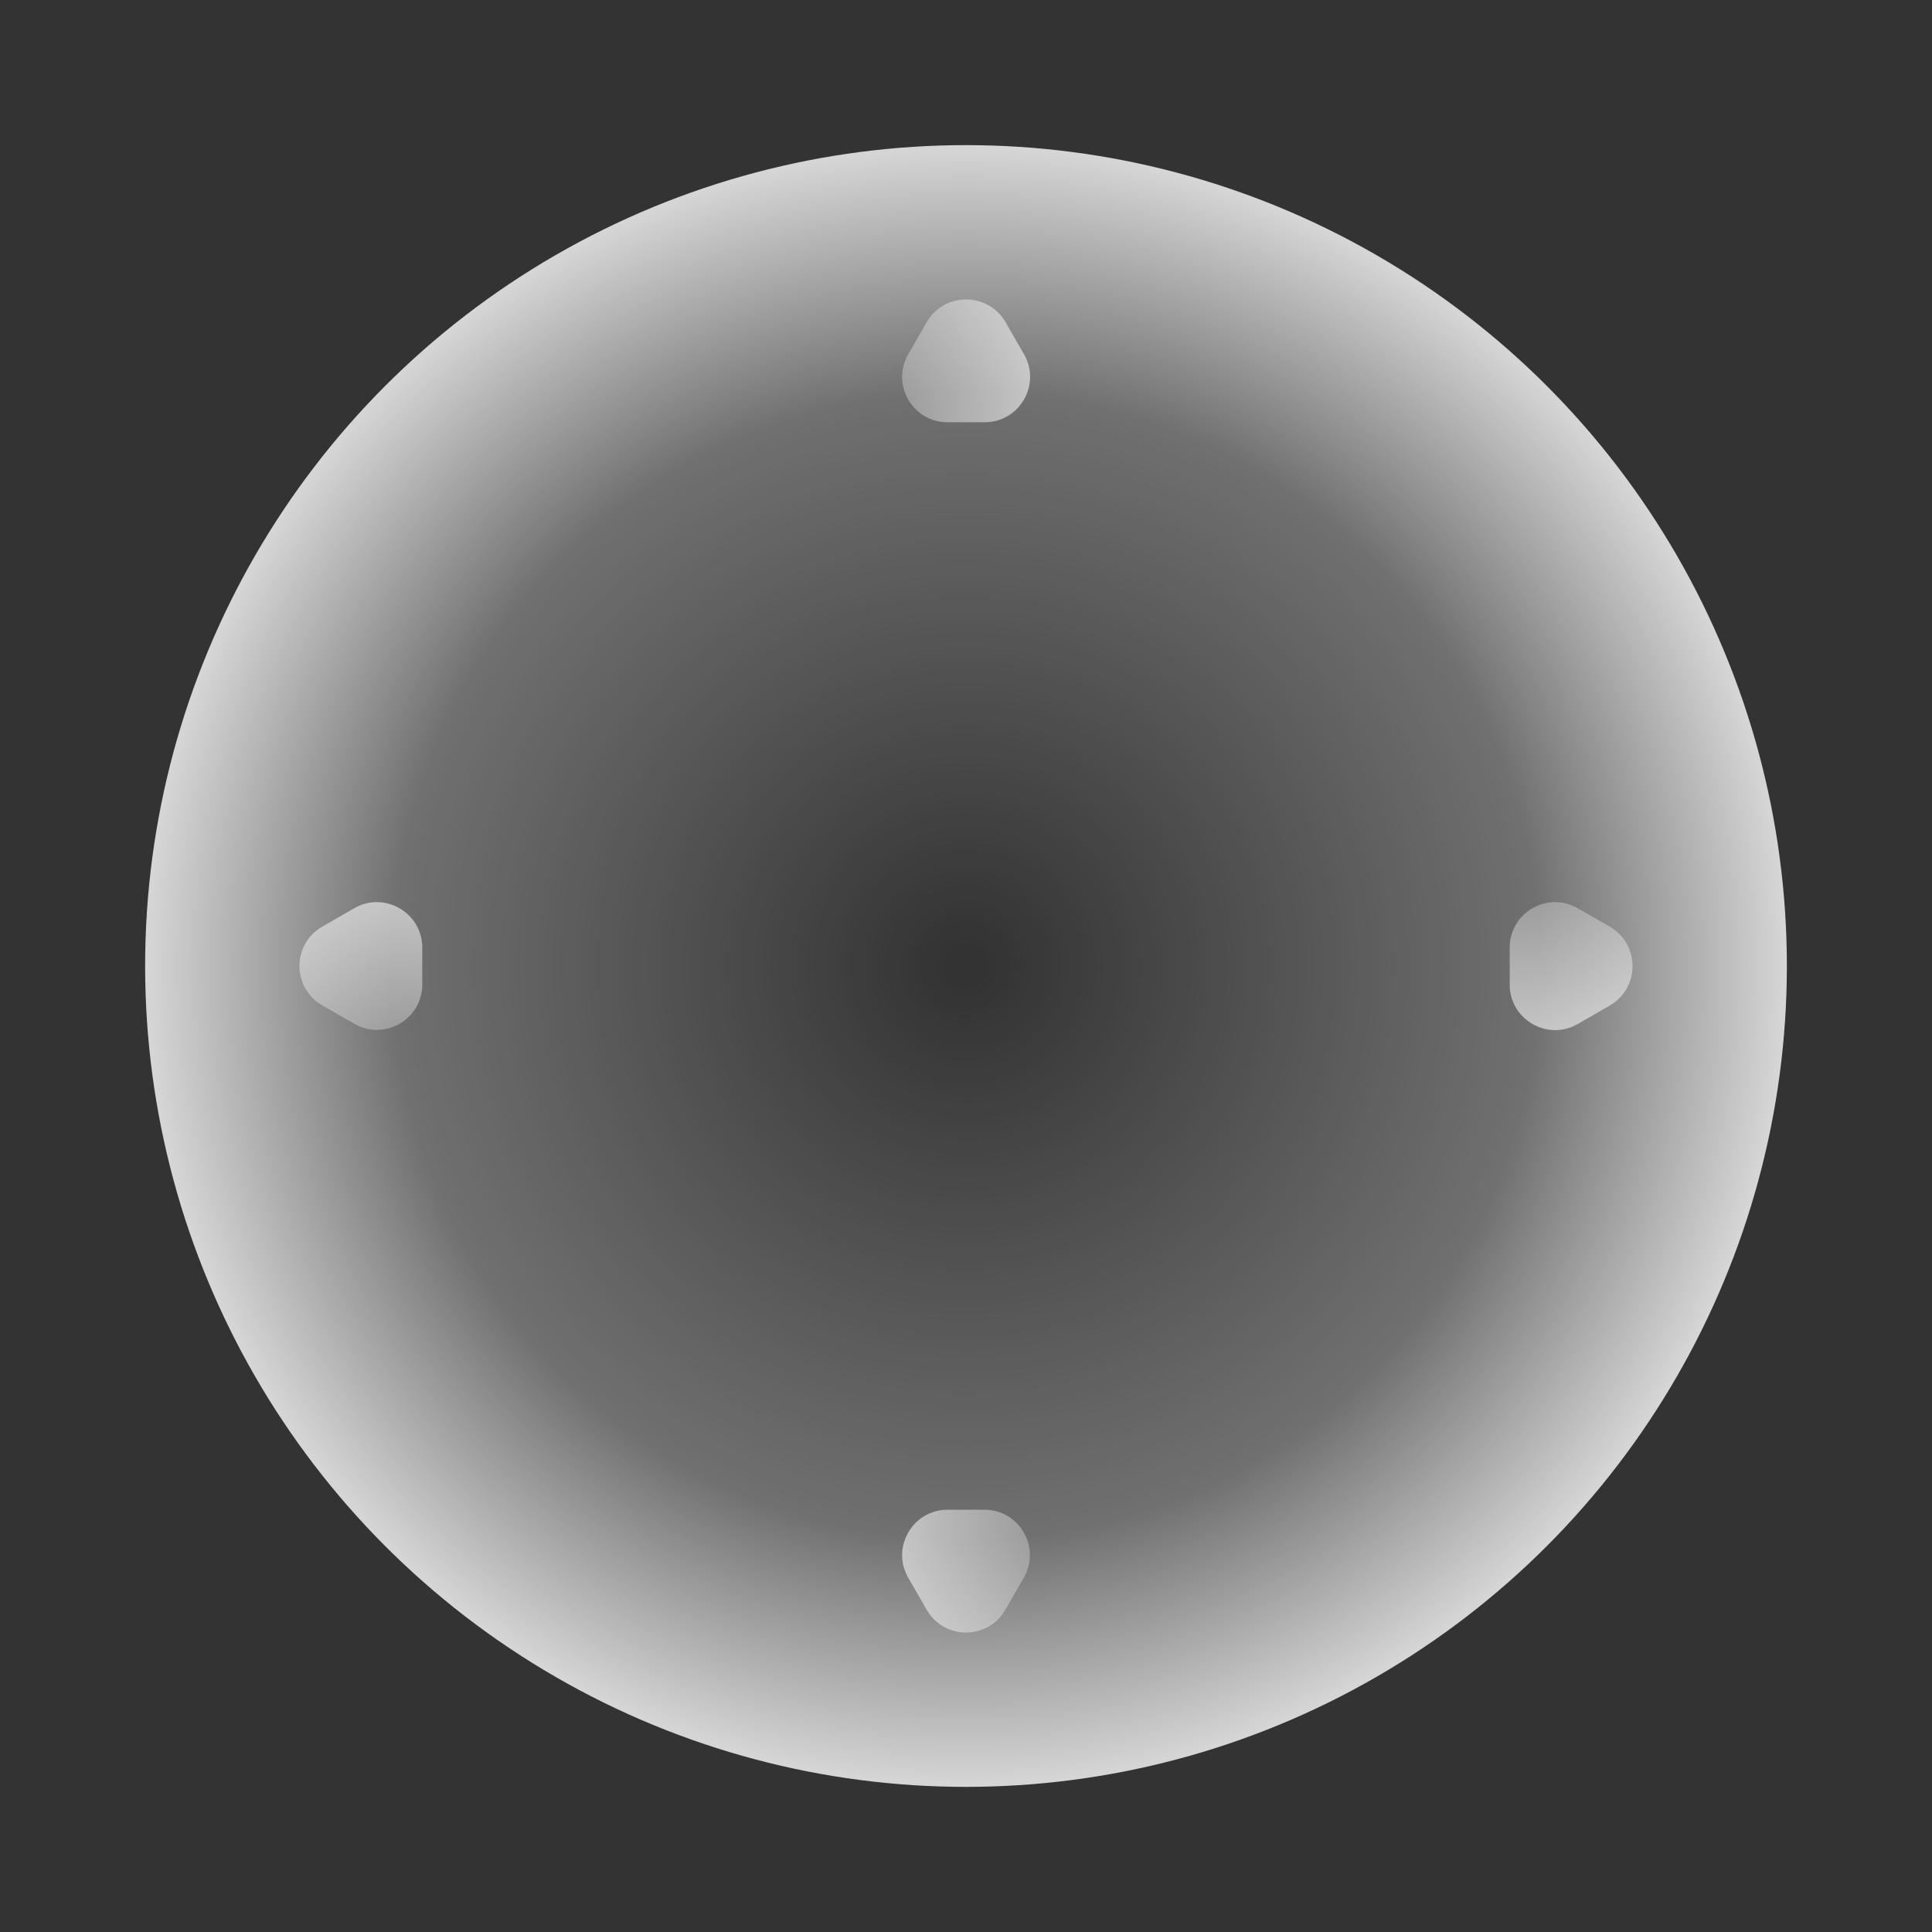 <?xml version="1.0" encoding="utf-8"?>
<!-- Generator: Adobe Illustrator 24.0.1, SVG Export Plug-In . SVG Version: 6.00 Build 0)  -->
<svg version="1.1" id="Camada_1" xmlns="http://www.w3.org/2000/svg" xmlns:xlink="http://www.w3.org/1999/xlink" x="0px" y="0px"
	 viewBox="0 0 84 84" style="enable-background:new 0 0 84 84;" xml:space="preserve">
<rect x="0" y="0" width="84" height="84" fill="#333333" stroke="none"/>
<style type="text/css">
	.st0{fill:url(#SVGID_1_);}
	.st1{fill:url(#SVGID_2_);}
	.st2{fill:url(#SVGID_3_);}
	.st3{fill:url(#SVGID_4_);}
	.st4{fill:url(#SVGID_5_);}
</style>
<g>
	<radialGradient id="SVGID_1_" cx="42" cy="42" r="35.687" gradientUnits="userSpaceOnUse">
		<stop  offset="0.023" style="stop-color:#FFFFFF;stop-opacity:0"/>
		<stop  offset="0.698" style="stop-color:#FFFFFF;stop-opacity:0.3"/>
		<stop  offset="1" style="stop-color:#FFFFFF;stop-opacity:0.8"/>
	</radialGradient>
	<circle class="st0" cx="42" cy="42" r="35.69"/>
	<g>
		<radialGradient id="SVGID_2_" cx="15.898" cy="12.811" r="33.57" gradientUnits="userSpaceOnUse">
			<stop  offset="0.023" style="stop-color:#FFFFFF;stop-opacity:0"/>
			<stop  offset="0.698" style="stop-color:#FFFFFF;stop-opacity:0.3"/>
			<stop  offset="1" style="stop-color:#FFFFFF;stop-opacity:0.8"/>
		</radialGradient>
		<path class="st1" d="M40.29,14.01l-0.8,1.39c-0.76,1.32,0.19,2.96,1.71,2.96h1.61c1.52,0,2.47-1.65,1.71-2.96l-0.8-1.39
			C42.95,12.69,41.05,12.69,40.29,14.01z"/>
		
			<radialGradient id="SVGID_3_" cx="-84.983" cy="98.99" r="33.57" gradientTransform="matrix(4.489659e-11 -1 1 4.489659e-11 -86.179 -16.881)" gradientUnits="userSpaceOnUse">
			<stop  offset="0.023" style="stop-color:#FFFFFF;stop-opacity:0"/>
			<stop  offset="0.698" style="stop-color:#FFFFFF;stop-opacity:0.3"/>
			<stop  offset="1" style="stop-color:#FFFFFF;stop-opacity:0.8"/>
		</radialGradient>
		<path class="st2" d="M14.01,43.71l1.39,0.8c1.32,0.76,2.96-0.19,2.96-1.71V41.2c0-1.52-1.65-2.47-2.96-1.71l-1.39,0.8
			C12.69,41.05,12.69,42.95,14.01,43.71z"/>
		
			<radialGradient id="SVGID_4_" cx="-171.162" cy="-1.891" r="33.57" gradientTransform="matrix(-1 0 0 -1 -103.06 69.298)" gradientUnits="userSpaceOnUse">
			<stop  offset="0.023" style="stop-color:#FFFFFF;stop-opacity:0"/>
			<stop  offset="0.698" style="stop-color:#FFFFFF;stop-opacity:0.3"/>
			<stop  offset="1" style="stop-color:#FFFFFF;stop-opacity:0.8"/>
		</radialGradient>
		<path class="st3" d="M43.71,69.99l0.8-1.39c0.76-1.32-0.19-2.96-1.71-2.96H41.2c-1.52,0-2.47,1.65-1.71,2.96l0.8,1.39
			C41.05,71.31,42.95,71.31,43.71,69.99z"/>
		
			<radialGradient id="SVGID_5_" cx="-70.281" cy="-88.07" r="33.57" gradientTransform="matrix(-4.489659e-11 1 -1 -4.489659e-11 -16.881 86.179)" gradientUnits="userSpaceOnUse">
			<stop  offset="0.023" style="stop-color:#FFFFFF;stop-opacity:0"/>
			<stop  offset="0.698" style="stop-color:#FFFFFF;stop-opacity:0.3"/>
			<stop  offset="1" style="stop-color:#FFFFFF;stop-opacity:0.8"/>
		</radialGradient>
		<path class="st4" d="M69.99,40.29l-1.39-0.8c-1.32-0.76-2.96,0.19-2.96,1.71v1.61c0,1.52,1.65,2.47,2.96,1.71l1.39-0.8
			C71.31,42.95,71.31,41.05,69.99,40.29z"/>
	</g>
</g>
</svg>
